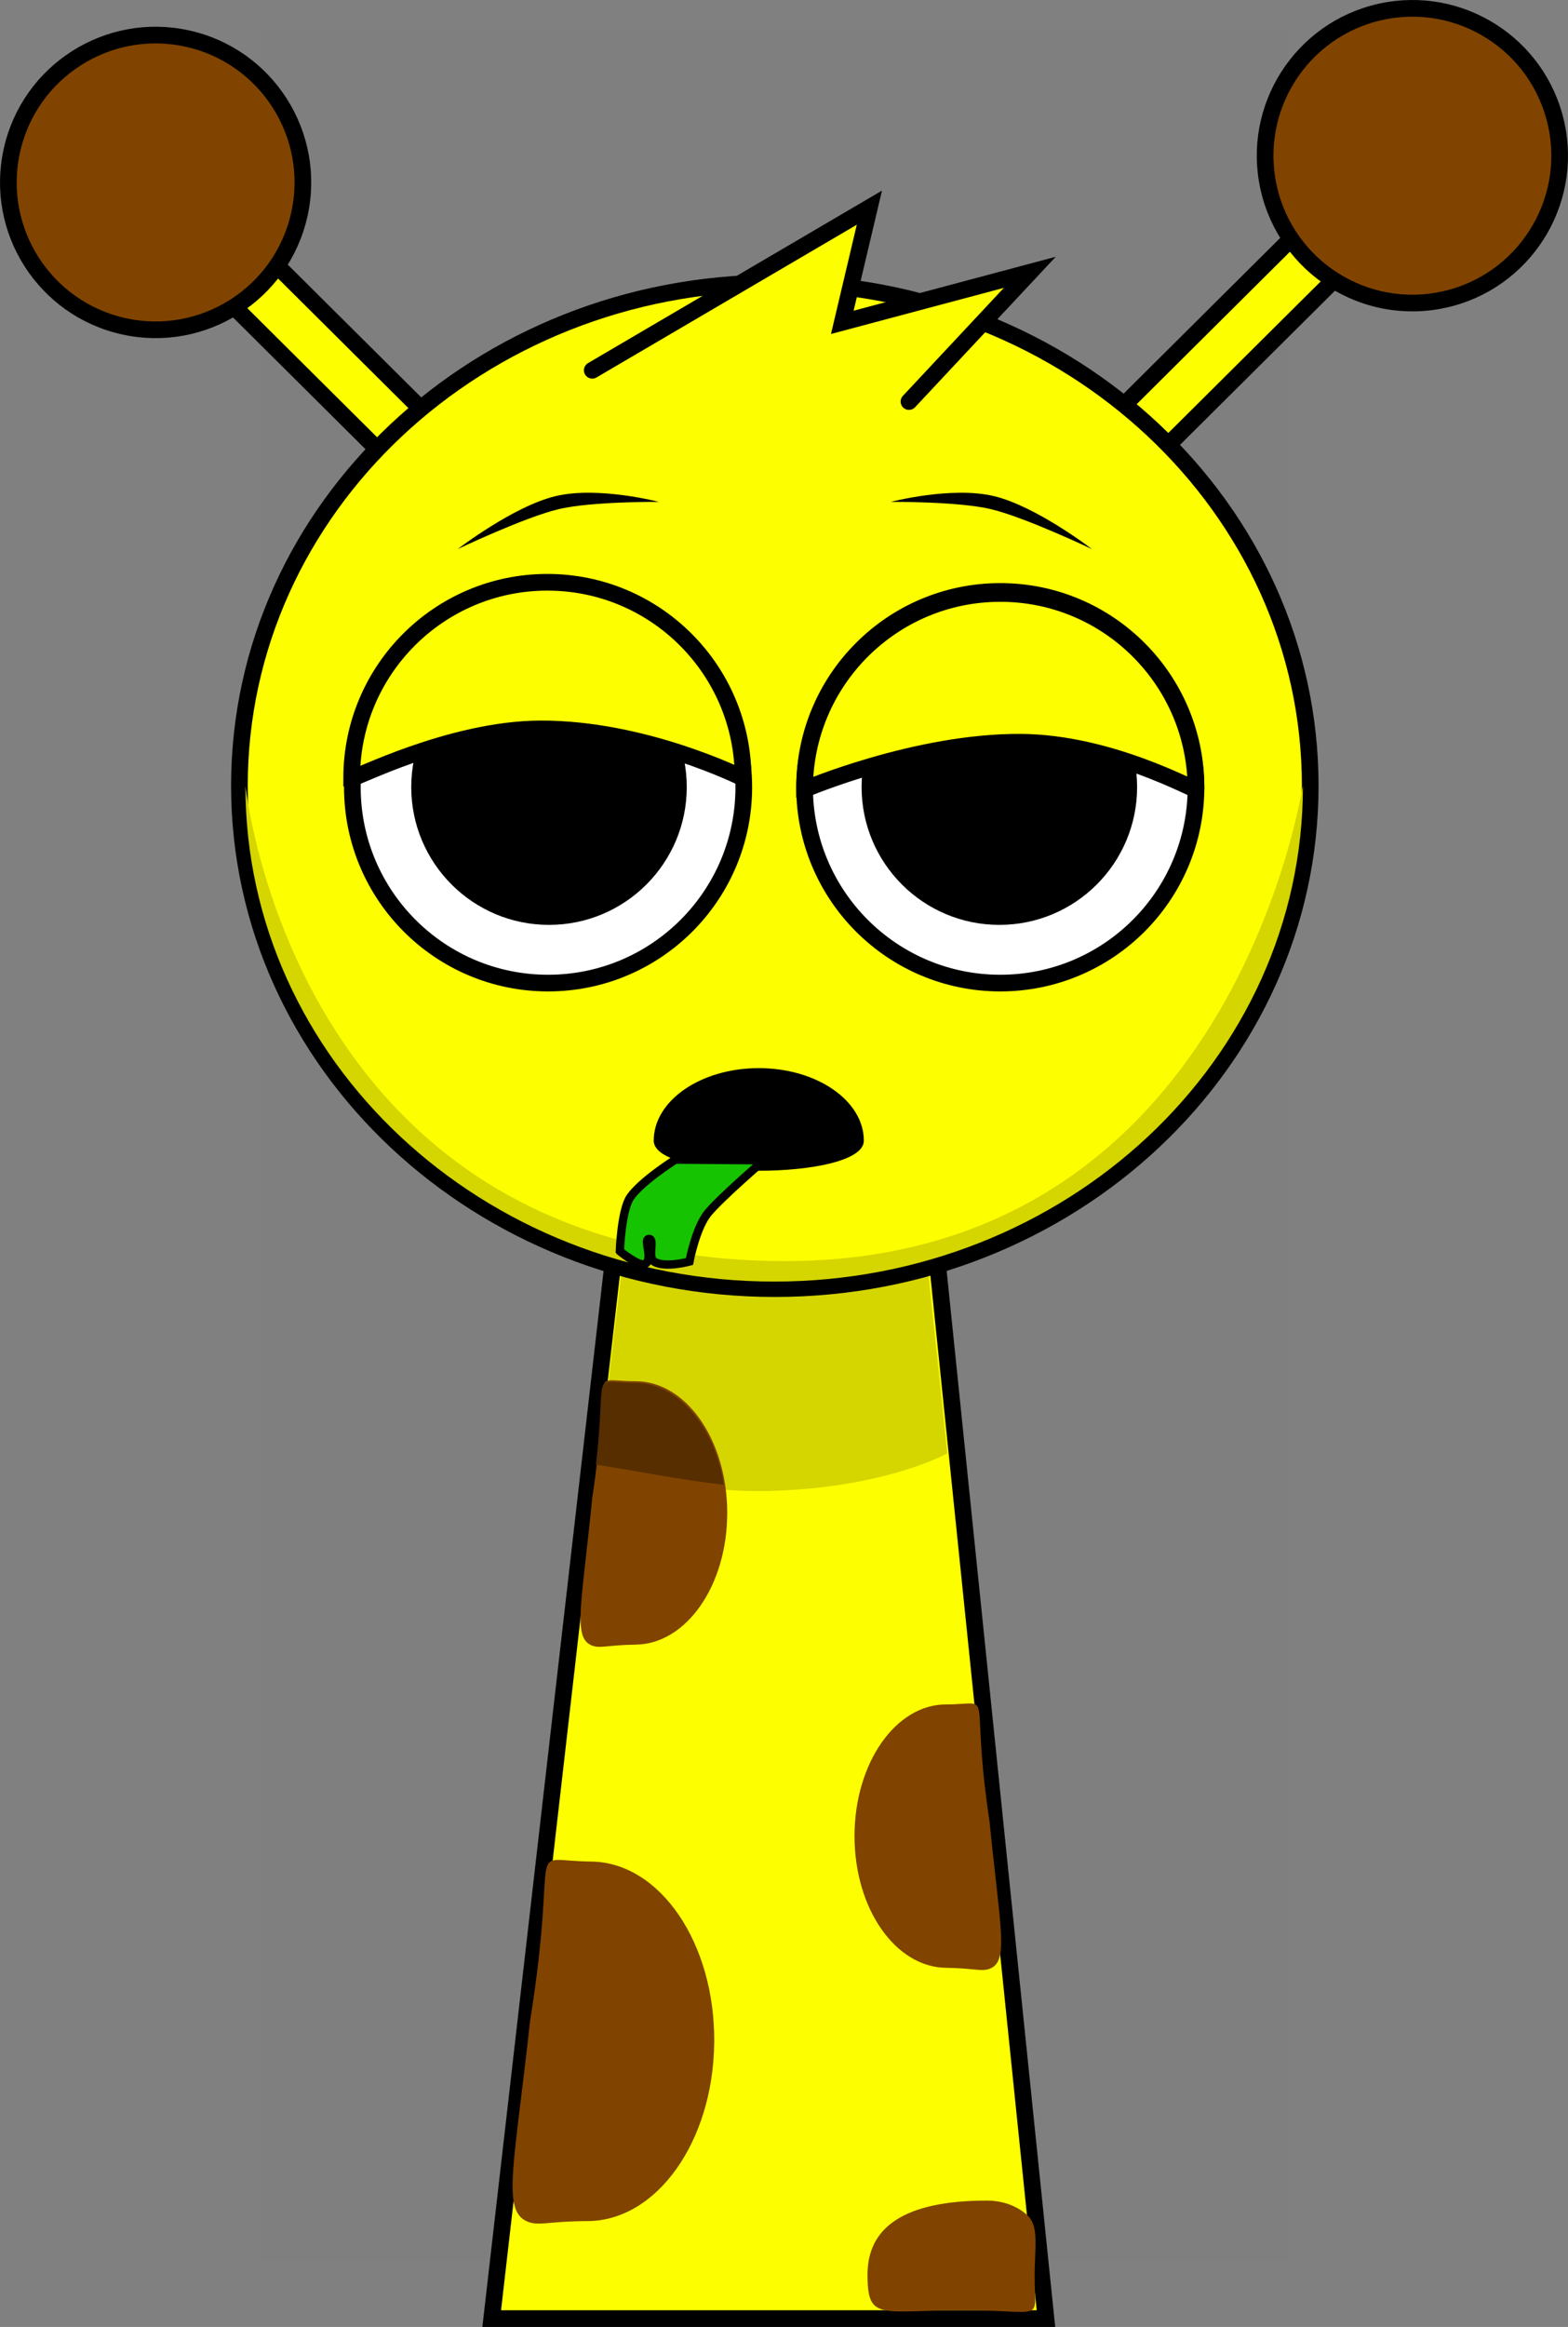 <svg version="1.1" xmlns="http://www.w3.org/2000/svg" xmlns:xlink="http://www.w3.org/1999/xlink" width="188.129" height="279.026" viewBox="0,0,188.129,279.026"><rect x="0" y="0" width="188.129" height="279.026" fill="#808080" stroke="none"/><g transform="translate(-147.755,-29.474)"><g data-paper-data="{&quot;isPaintingLayer&quot;:true}" fill-rule="nonzero" stroke-linejoin="miter" stroke-miterlimit="10" stroke-dasharray="" stroke-dashoffset="0" style="mix-blend-mode: normal"><path d="M179.05,300.463v-267.225h123.182v267.225z" fill-opacity="0.01" fill="#000000" stroke="none" stroke-width="0" stroke-linecap="butt"/><path d="M206.75,307.5l15.143,-131.842l37.783,-0.158l13.574,132z" fill="#fdff00" stroke="#000000" stroke-width="2" stroke-linecap="butt"/><path d="M219.7,204.113l3.121,-26.328l35.831,-0.142l2.767,26.106c0,0 -7.515,4.196 -21.559,4.51c-12.485,0.279 -20.16,-4.146 -20.16,-4.146z" fill="#d5d500" stroke="#000000" stroke-width="0" stroke-linecap="butt"/><path d="M235.007,210.893c0,8.722 -4.92,15.725 -10.988,15.792c-3.42,0.038 -4.318,0.527 -5.34,0.066c-2.199,-0.99 -1.123,-4.991 0.127,-17.6c2.472,-16.397 -0.855,-14.051 5.214,-14.051c6.068,0 10.988,7.07 10.988,15.792z" data-paper-data="{&quot;index&quot;:null}" fill="#804400" stroke="none" stroke-width="0" stroke-linecap="butt"/><path d="M223.905,195.297c5.214,0 9.58,5.22 10.706,12.222c-5.159,-0.584 -10.231,-1.607 -15.351,-2.426c1.347,-11.71 -0.836,-9.796 4.645,-9.796z" data-paper-data="{&quot;index&quot;:null}" fill="#572e00" stroke="none" stroke-width="0" stroke-linecap="butt"/><path d="M250.279,249.645c0,-8.722 4.919,-15.792 10.988,-15.792c6.068,0 2.742,-2.346 5.214,14.051c1.249,12.609 2.326,16.61 0.127,17.6c-1.022,0.46 -1.92,-0.028 -5.34,-0.066c-6.068,-0.068 -10.988,-7.07 -10.988,-15.792z" fill="#804400" stroke="none" stroke-width="0" stroke-linecap="butt"/><path d="M233.446,274.401c-0.119,11.906 -6.93,21.398 -15.214,21.407c-4.669,0.005 -5.902,0.66 -7.291,0.018c-2.988,-1.381 -1.464,-6.828 0.413,-24.023c3.598,-22.349 -0.975,-19.192 7.309,-19.109c8.284,0.083 14.903,9.801 14.784,21.707z" data-paper-data="{&quot;index&quot;:null}" fill="#804400" stroke="none" stroke-width="0" stroke-linecap="butt"/><path d="M266.163,293.348c3.154,0 4.881,1.721 5.142,2.067c1.069,1.415 0.586,3.813 0.586,6.991c0,5.663 1.365,4.093 -8.561,4.093c-9.926,0 -11.491,1.379 -11.491,-4.284c0,-5.663 4.397,-8.866 14.324,-8.866z" fill="#804400" stroke="none" stroke-width="0" stroke-linecap="butt"/><g data-paper-data="{&quot;index&quot;:null}" stroke="#000000" stroke-width="2" stroke-linecap="butt"><path d="M267.317,93.247l41.05,-40.806l5.023,5.053l-41.05,40.806z" fill="#fdff00"/><path d="M321.032,65.393c-9.526,2.109 -18.959,-3.904 -21.068,-13.43c-2.109,-9.526 3.904,-18.959 13.43,-21.068c9.526,-2.109 18.959,3.904 21.068,13.43c2.109,9.526 -3.904,18.959 -13.43,21.068z" fill="#804400"/></g><g stroke="#000000" stroke-width="2" stroke-linecap="butt"><path d="M211.298,101.506l-41.05,-40.806l5.023,-5.053l41.05,40.806z" fill="#fdff00"/><path d="M162.607,68.599c-9.526,-2.109 -15.539,-11.541 -13.43,-21.068c2.109,-9.526 11.541,-15.539 21.068,-13.43c9.526,2.109 15.539,11.541 13.43,21.068c-2.109,9.526 -11.541,15.539 -21.068,13.43z" fill="#804400"/></g><path d="M176.481,123.697c0,-33.302 28.76,-60.298 64.237,-60.298c35.477,0 64.237,26.996 64.237,60.298c0,33.302 -28.76,60.298 -64.237,60.298c-35.477,0 -64.237,-26.996 -64.237,-60.298z" fill="#fdff00" stroke="#000000" stroke-width="2" stroke-linecap="butt"/><path d="M177.204,123.751c0,-0.728 5.207,55.919 63.36,56.934c55.564,0.97 63.514,-57.953 63.514,-56.934c0,32.805 -28.402,59.398 -63.437,59.398c-35.035,0 -63.437,-26.594 -63.437,-59.398z" fill="#d5d500" stroke="#000000" stroke-width="0" stroke-linecap="butt"/><path d="M190.031,123.876c0,-12.968 10.513,-23.481 23.481,-23.481c12.968,0 23.481,10.513 23.481,23.481c0,12.968 -10.513,23.481 -23.481,23.481c-12.968,0 -23.481,-10.513 -23.481,-23.481z" fill="#ffffff" stroke="#000000" stroke-width="2" stroke-linecap="butt"/><path d="M197.096,123.85c0,-9.128 7.4,-16.528 16.528,-16.528c9.128,0 16.528,7.4 16.528,16.528c0,9.128 -7.4,16.528 -16.528,16.528c-9.128,0 -16.528,-7.4 -16.528,-16.528z" fill="#000000" stroke="none" stroke-width="0" stroke-linecap="butt"/><path d="M267.77,147.357c-12.968,0 -23.481,-10.513 -23.481,-23.481c0,-12.968 10.513,-23.481 23.481,-23.481c12.968,0 23.481,10.513 23.481,23.481c0,12.968 -10.513,23.481 -23.481,23.481z" data-paper-data="{&quot;index&quot;:null}" fill="#ffffff" stroke="#000000" stroke-width="2" stroke-linecap="butt"/><path d="M267.657,140.378c-9.128,0 -16.528,-7.4 -16.528,-16.528c0,-9.128 7.4,-16.528 16.528,-16.528c9.128,0 16.528,7.4 16.528,16.528c0,9.128 -7.4,16.528 -16.528,16.528z" data-paper-data="{&quot;index&quot;:null}" fill="#000000" stroke="none" stroke-width="0" stroke-linecap="butt"/><path d="M202.669,95.318c0,0 6.709,-5.169 11.797,-6.364c5.088,-1.194 12.334,0.699 12.334,0.699c0,0 -8.038,-0.06 -11.968,0.862c-4.106,0.964 -12.164,4.802 -12.164,4.802z" fill="#000000" stroke="none" stroke-width="0" stroke-linecap="butt"/><path d="M266.603,90.516c-3.929,-0.922 -11.968,-0.862 -11.968,-0.862c0,0 7.246,-1.894 12.334,-0.699c5.088,1.194 11.797,6.364 11.797,6.364c0,0 -8.057,-3.838 -12.164,-4.802z" data-paper-data="{&quot;index&quot;:null}" fill="#000000" stroke="none" stroke-width="0" stroke-linecap="butt"/><path d="M189.948,122.777c0,-12.968 10.513,-23.481 23.481,-23.481c12.968,0 23.481,10.513 23.481,23.481c0,0 -11.864,-5.967 -24.39,-5.898c-10.831,0.06 -22.571,6.184 -22.571,5.898z" fill="#fdff00" stroke="#000000" stroke-width="2" stroke-linecap="butt"/><path d="M244.289,124.119c0,-12.968 10.513,-23.481 23.481,-23.481c12.968,0 23.481,10.513 23.481,23.481c0,0.282 -10.177,-5.583 -21.055,-5.643c-12.49,-0.069 -25.906,5.643 -25.906,5.643z" data-paper-data="{&quot;index&quot;:null}" fill="#fdff00" stroke="#000000" stroke-width="2" stroke-linecap="butt"/><path d="M218.814,73.876l33.25,-19.5l-3.25,13.75l22.5,-6l-14.5,15.5" fill="#fdff00" stroke="#000000" stroke-width="2" stroke-linecap="round"/><path d="M251.397,166.256c0,4.806 -25.208,4.806 -25.208,0c0,-4.806 5.643,-8.701 12.604,-8.701c6.961,0 12.604,3.896 12.604,8.701z" fill="#000000" stroke="#000000" stroke-width="0" stroke-linecap="butt"/><path d="M222.124,179.504c0,0 0.181,-4.951 1.269,-6.494c1.38,-1.956 5.399,-4.485 5.399,-4.485l10.63,0.079c0,0 -5.135,4.405 -6.72,6.315c-1.461,1.762 -2.229,5.831 -2.229,5.831c0,0 -2.948,0.794 -4.22,0.017c-0.84,-0.513 0.075,-2.698 -0.603,-2.73c-0.813,-0.038 0.58,2.426 -0.51,3.001c-0.703,0.37 -3.015,-1.533 -3.015,-1.533z" fill="#16c300" stroke="#000000" stroke-width="1" stroke-linecap="butt"/></g></g></svg>